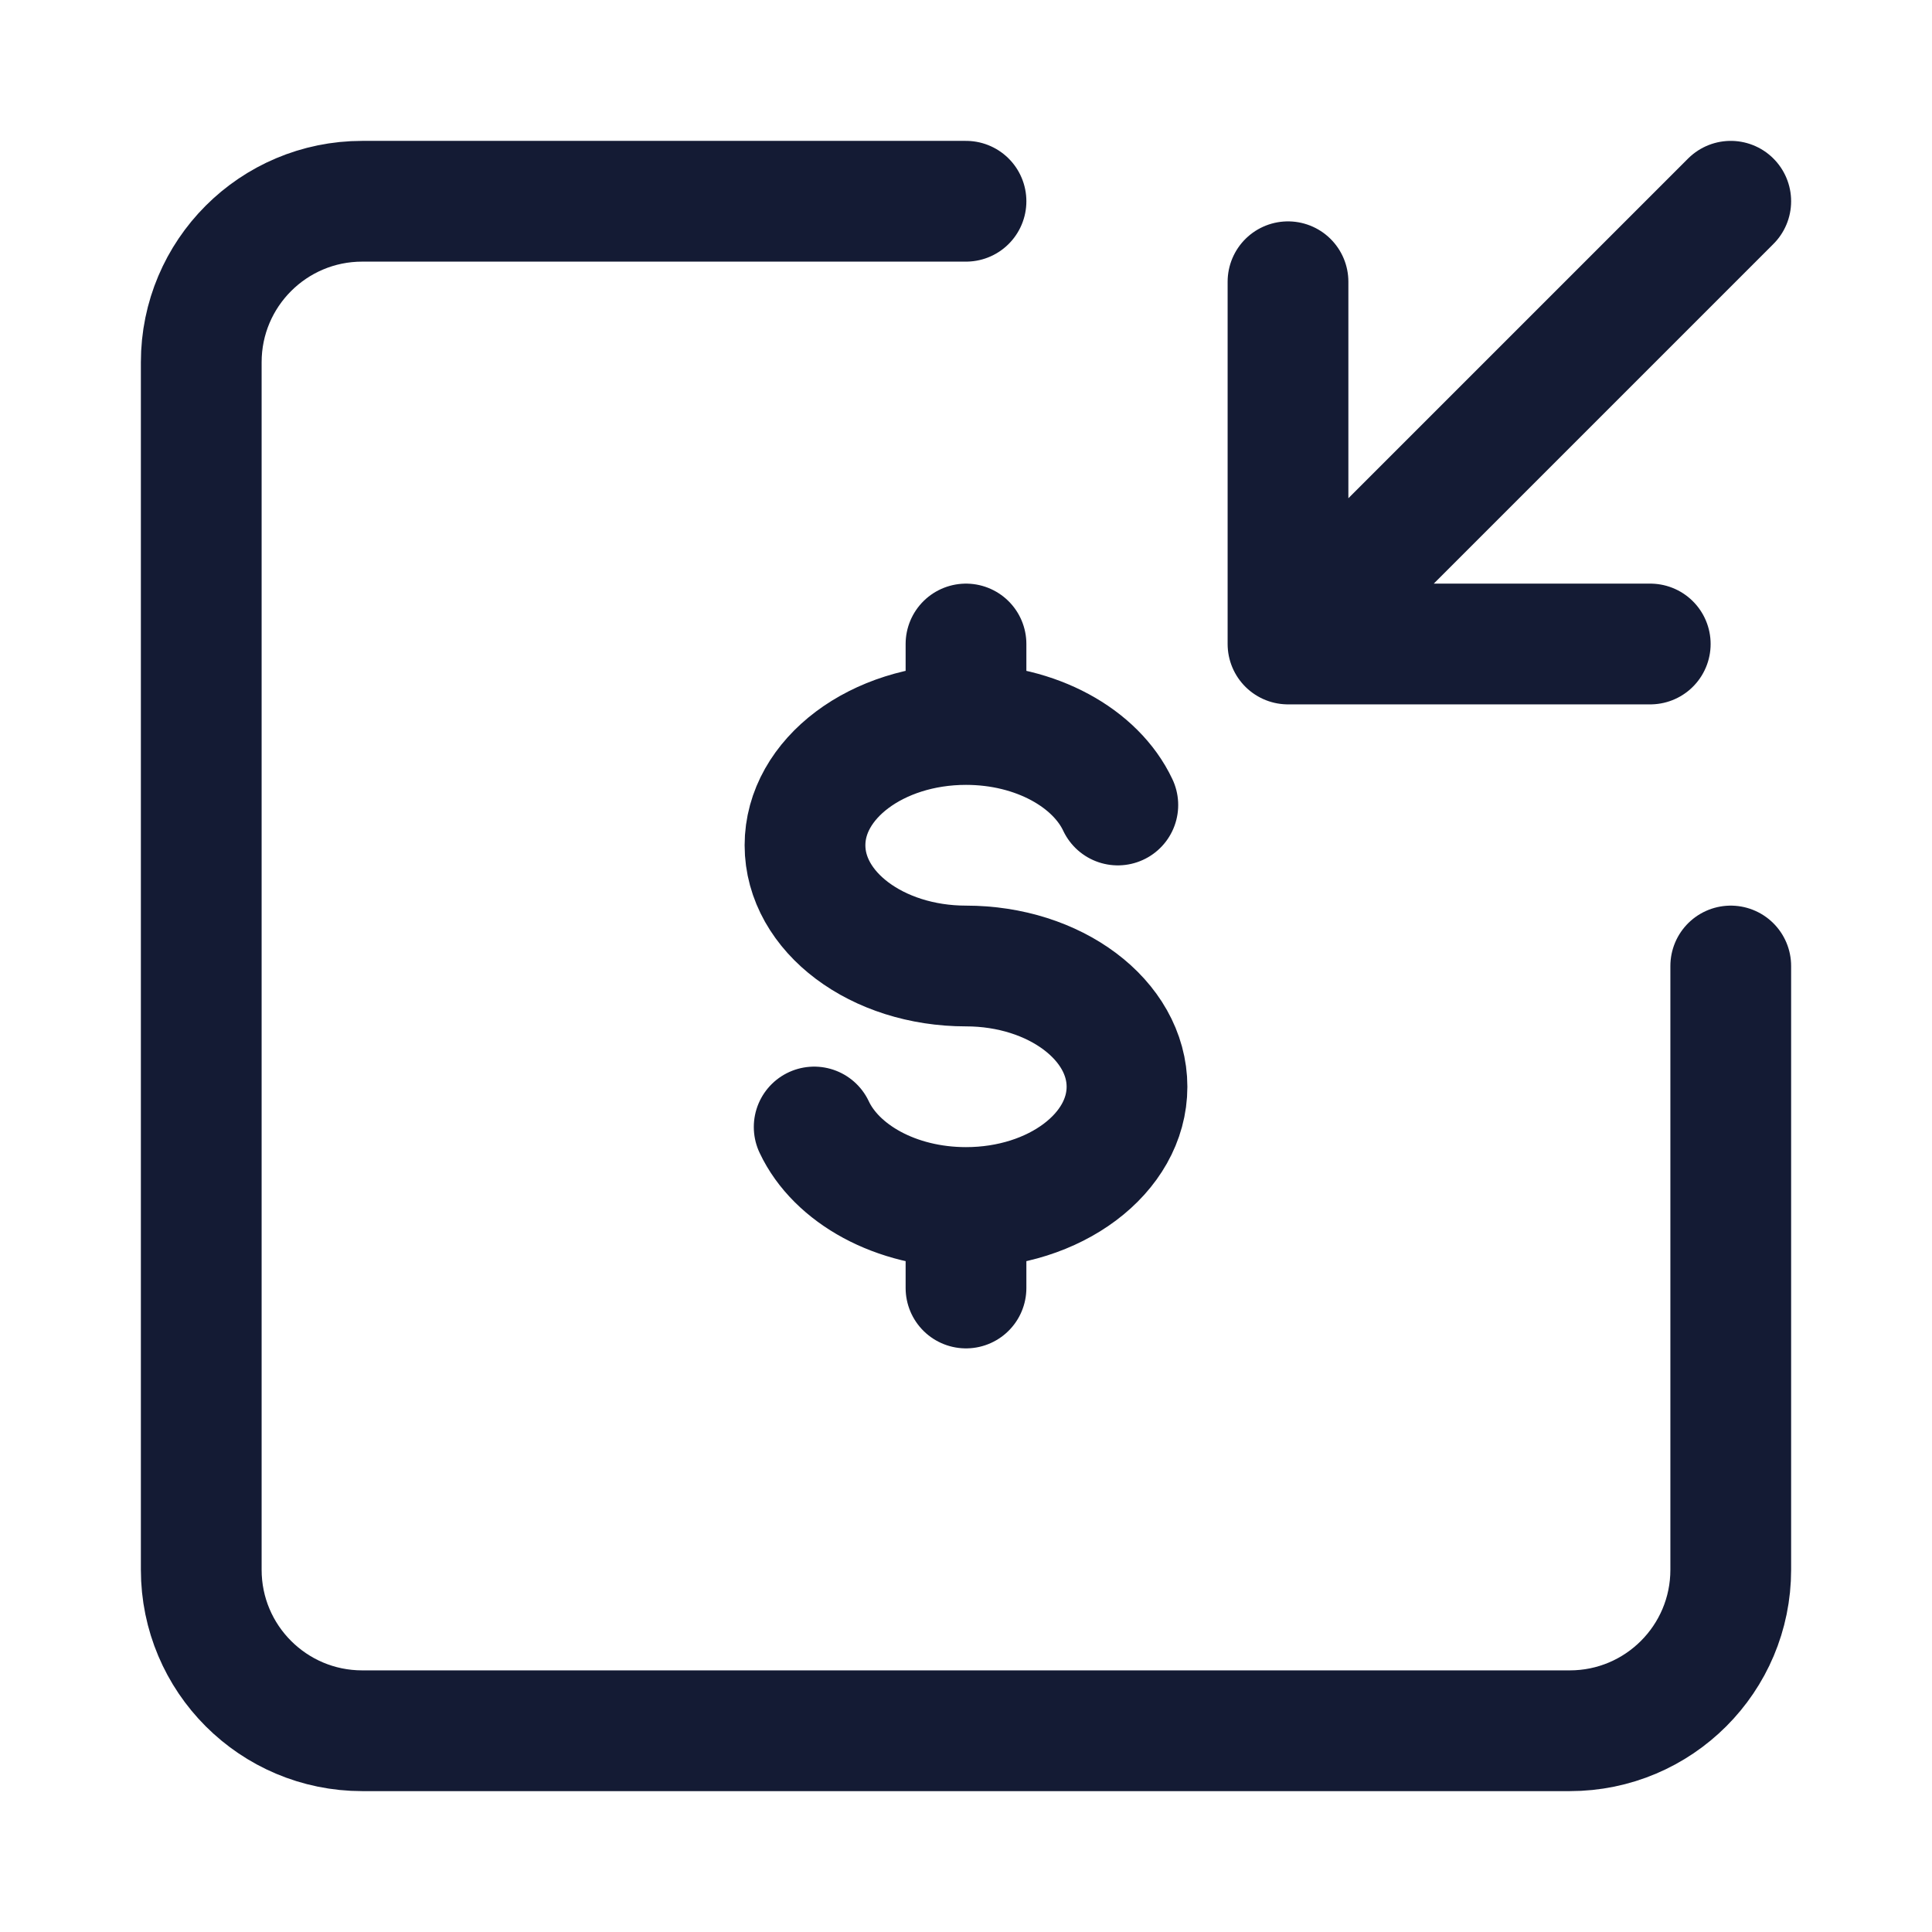 <svg width="24" height="24" viewBox="0 0 24 24" fill="none" xmlns="http://www.w3.org/2000/svg">
<path d="M12 9C10.895 9 10 9.672 10 10.5C10 11.328 10.895 12 12 12C13.105 12 14 12.672 14 13.5C14 14.328 13.105 15 12 15M12 9C12.871 9 13.612 9.417 13.886 10M12 9V8M12 15C11.129 15 10.388 14.583 10.114 14M12 15L12 16" stroke="#141B34" stroke-width="1.5" stroke-linecap="round" stroke-linejoin="round"/>
<path d="M12 2.5H4.5C3.395 2.5 2.5 3.395 2.5 4.5V19.5C2.5 20.605 3.395 21.5 4.5 21.5H19.5C20.605 21.5 21.5 20.605 21.5 19.5V12" stroke="#141B34" stroke-width="1.5" stroke-linecap="round" stroke-linejoin="round"/>
<path d="M16 8L20.5 8M16 8L16 3.5M16 8L21.5 2.5" stroke="#141B34" stroke-width="1.5" stroke-linecap="round" stroke-linejoin="round"/>
</svg>
